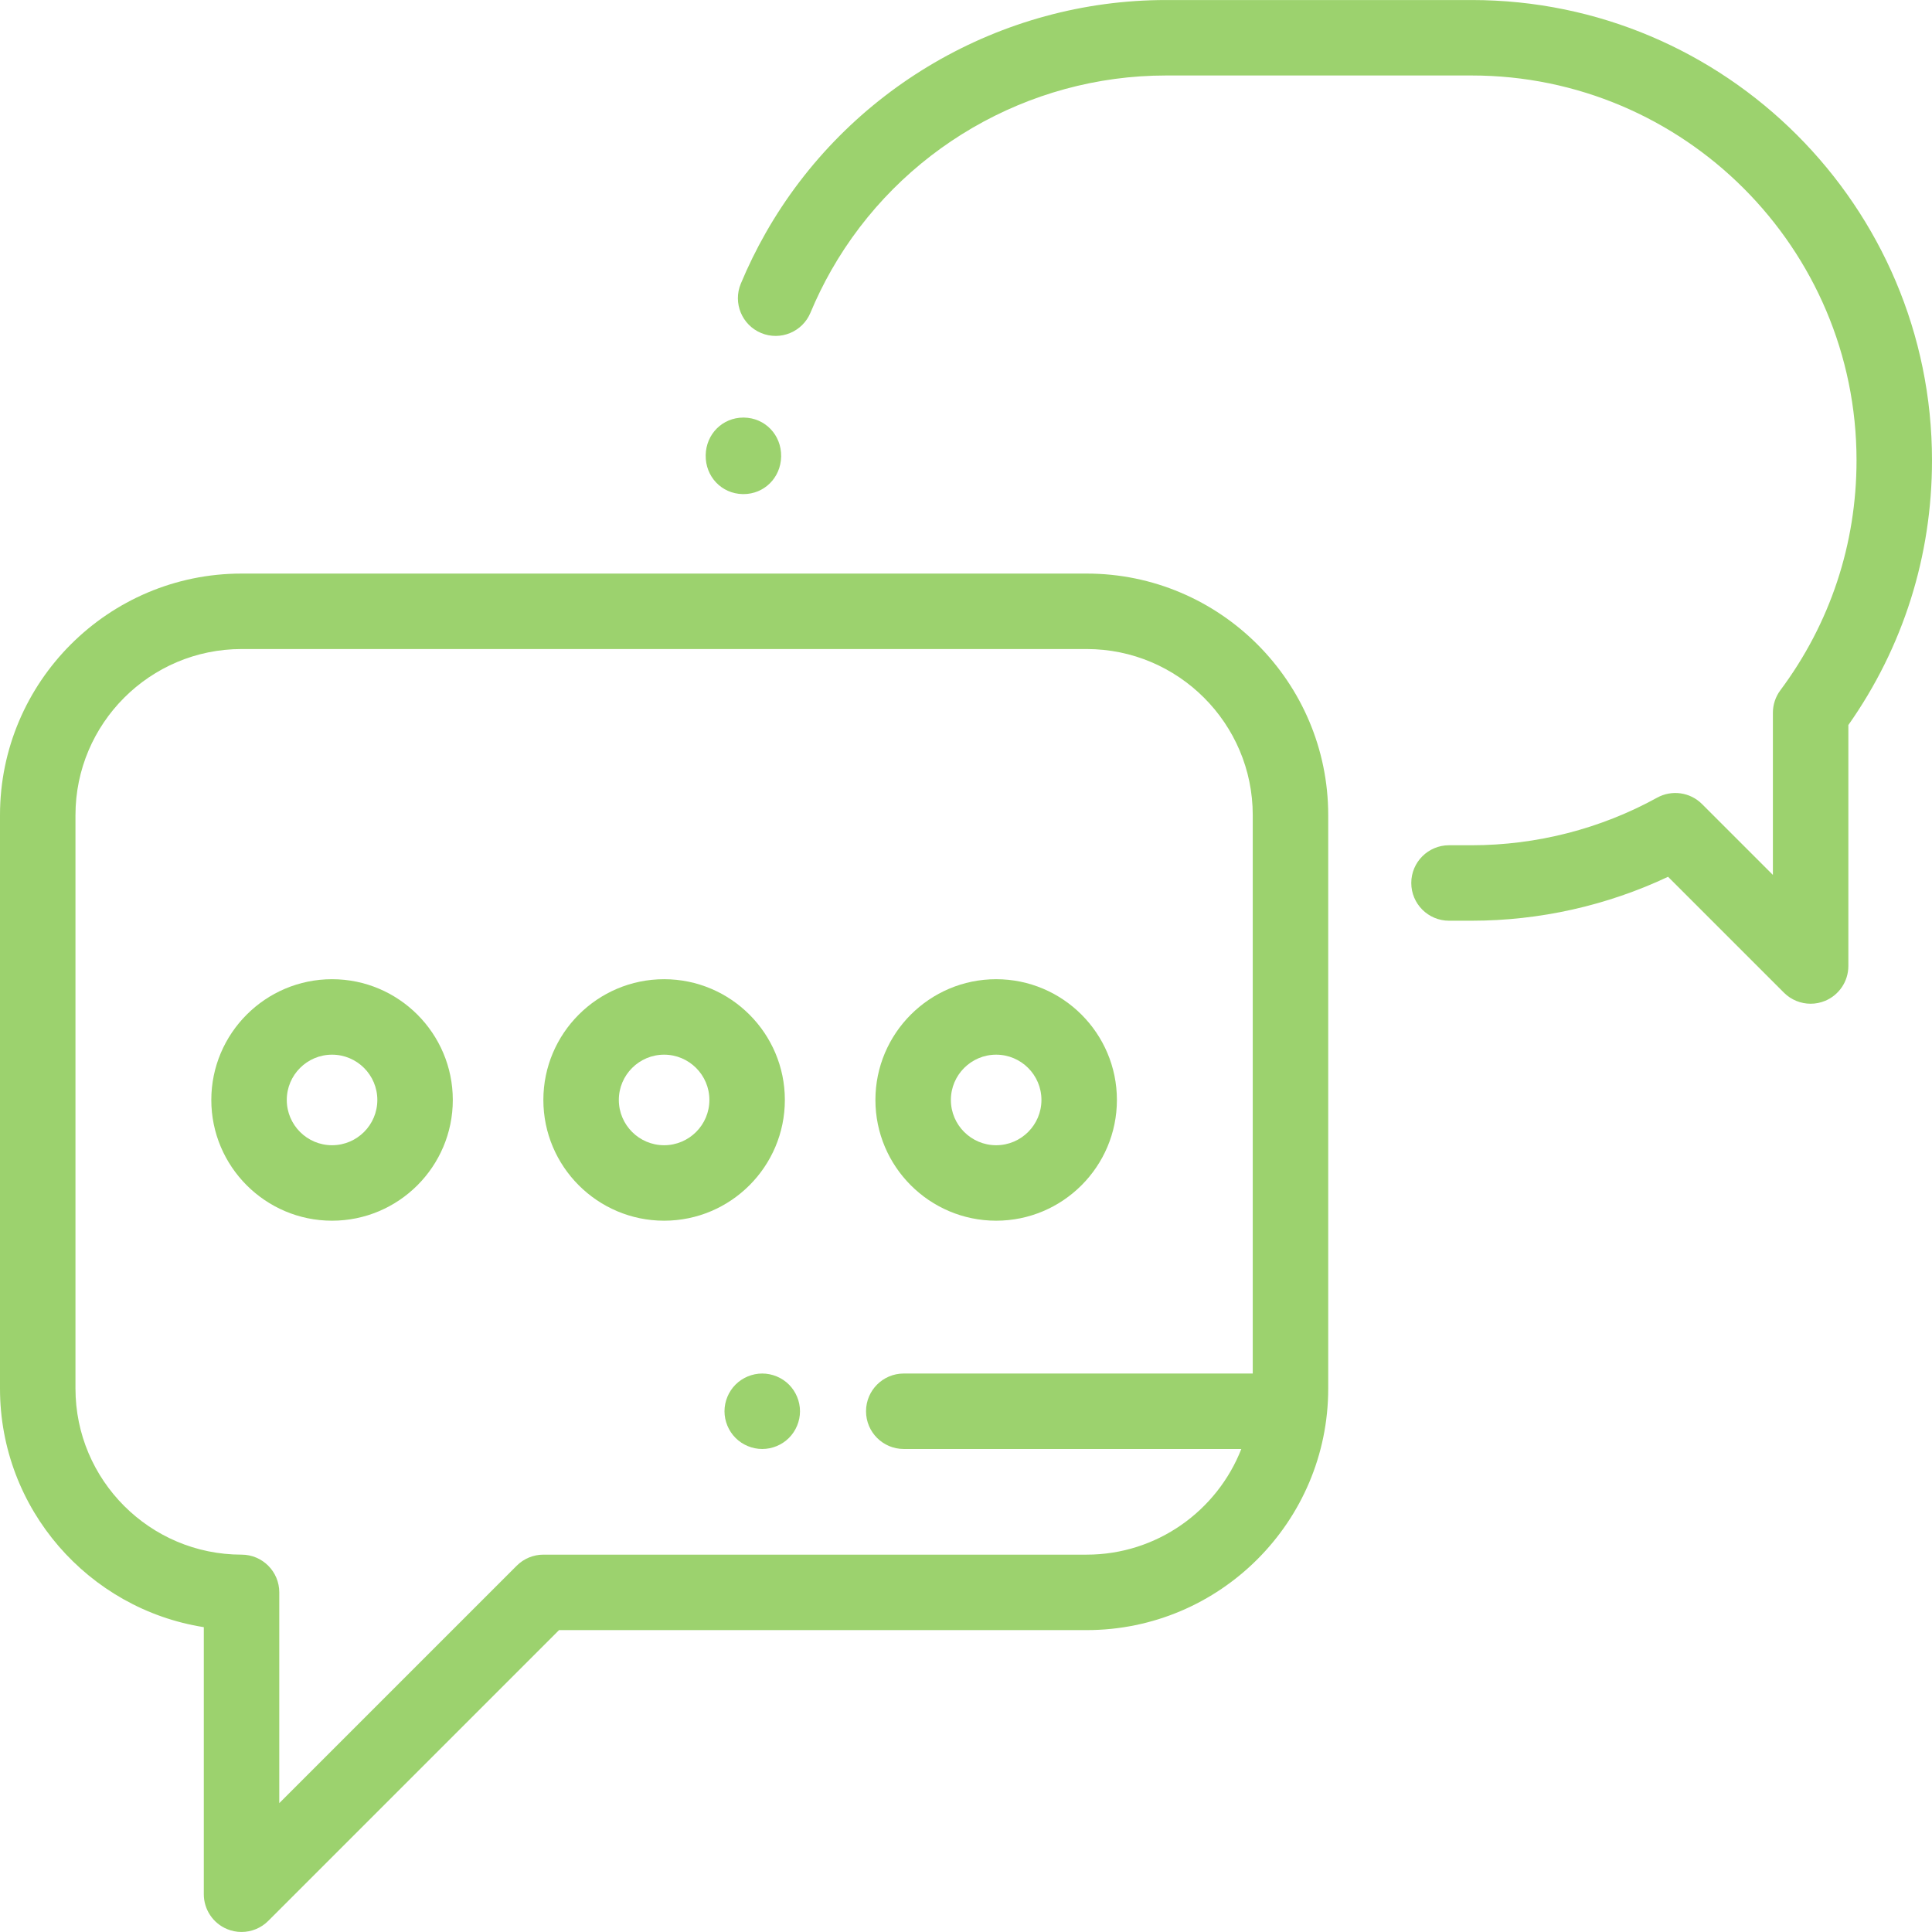 <svg xmlns="http://www.w3.org/2000/svg" xmlns:xlink="http://www.w3.org/1999/xlink" x="0px" y="0px" viewBox="0 0 512 512" width="512px" height="512px">
    <g>
        <g>
            <path d="M197.157,110.661c-0.05-0.001-0.099-0.001-0.149-0.001c-5.519,0-9.896,4.35-9.994,9.966    c-0.099,5.668,4.201,10.199,9.79,10.314c0.073,0.002,0.145,0.003,0.218,0.003c5.486,0,9.856-4.31,9.99-9.902    c0.001-0.043,0.002-0.087,0.002-0.13C207.076,115.242,202.746,110.74,197.157,110.661z" fill="#9cd26e"/>
        </g>
    </g>
    <g>
        <g>
            <path d="M390.003,0.007h-80.998c-43.776,0-84.432,23.658-106.101,61.743c-2.461,4.325-4.676,8.845-6.585,13.433    c-2.121,5.1,0.293,10.953,5.392,13.074c5.098,2.117,10.953-0.294,13.074-5.393c1.595-3.833,3.446-7.609,5.502-11.224    c18.123-31.849,52.118-51.635,88.719-51.635h80.998C446.245,20.005,492,65.761,492,122.003c0,22.149-6.979,43.214-20.182,60.917    c-1.288,1.727-1.984,3.824-1.984,5.979v42.96l-18.78-18.779c-3.148-3.147-7.998-3.836-11.898-1.687    C424.191,219.64,407.195,224,390.003,224h-6c-5.523,0-10,4.478-10,10s4.477,10,10,10h6c18.015,0,35.856-4.007,52.049-11.642    l30.711,30.712c1.914,1.913,4.471,2.929,7.074,2.929c1.288,0,2.587-0.249,3.824-0.761c3.737-1.548,6.173-5.194,6.173-9.239V192.14    C504.347,171.539,512,147.363,512,122.003C512,54.734,457.272,0.007,390.003,0.007z" fill="#9cd26e"/>
        </g>
    </g>
    <g>
        <g>
            <path d="M287.98,152.003H64.011C28.715,152.003,0,180.717,0,216.013v151.971c0,31.894,23.449,58.416,54.012,63.23v70.778    c0,4.045,2.437,7.691,6.173,9.239c1.237,0.512,2.536,0.761,3.824,0.761c2.603,0,5.161-1.016,7.074-2.929l77.069-77.069H287.98    c35.296,0,64.011-28.715,64.011-64.011v-151.97C351.991,180.717,323.276,152.003,287.98,152.003z M331.992,363.997h-92.485    c-5.523,0-10,4.478-10,10c0,5.522,4.477,10,10,10h89.456c-6.419,16.372-22.363,28-40.983,28h-143.97    c-2.652,0-5.196,1.054-7.071,2.929l-62.927,62.927v-55.856c0-5.522-4.477-10-10-10C39.743,411.996,20,392.252,20,367.985V216.013    c0-24.268,19.743-44.012,44.012-44.012H287.98c24.268,0,44.012,19.743,44.012,44.012V363.997z" fill="#9cd26e"/>
        </g>
    </g>
    <g>
        <g>
            <path d="M87.998,259.5c-17.645,0-31.999,14.355-31.999,31.999s14.355,31.999,31.999,31.999c17.645,0,31.999-14.355,31.999-31.999    S105.642,259.5,87.998,259.5z M87.998,303.499c-6.617,0-12-5.383-12-12s5.383-12,12-12c6.617,0,12,5.383,12,12    S94.615,303.499,87.998,303.499z" fill="#9cd26e"/>
        </g>
    </g>
    <g>
        <g>
            <path d="M175.996,259.5c-17.645,0-31.999,14.355-31.999,31.999s14.355,31.999,31.999,31.999c17.645,0,31.999-14.356,31.999-31.999    C207.995,273.855,193.64,259.5,175.996,259.5z M175.996,303.499c-6.617,0-12-5.383-12-12s5.383-12,12-12s12,5.383,12,12    S182.612,303.499,175.996,303.499z" fill="#9cd26e"/>
        </g>
    </g>
    <g>
        <g>
            <path d="M263.993,259.5c-17.645,0-31.999,14.355-31.999,31.999s14.355,31.999,31.999,31.999s31.999-14.355,31.999-31.999    S281.638,259.5,263.993,259.5z M263.993,303.499c-6.617,0-12-5.383-12-12s5.383-12,12-12s12,5.383,12,12    S270.61,303.499,263.993,303.499z" fill="#9cd26e"/>
        </g>
    </g>
    <g>
        <g>
            <path d="M209.078,366.928c-1.86-1.86-4.44-2.93-7.08-2.93c-2.63,0-5.21,1.069-7.07,2.93c-1.86,1.861-2.93,4.44-2.93,7.07    s1.07,5.21,2.93,7.069c1.86,1.86,4.44,2.931,7.07,2.931c2.64,0,5.22-1.07,7.08-2.931c1.86-1.859,2.93-4.439,2.93-7.069    S210.938,368.788,209.078,366.928z" fill="#9cd26e"/>
        </g>
    </g>
</svg>